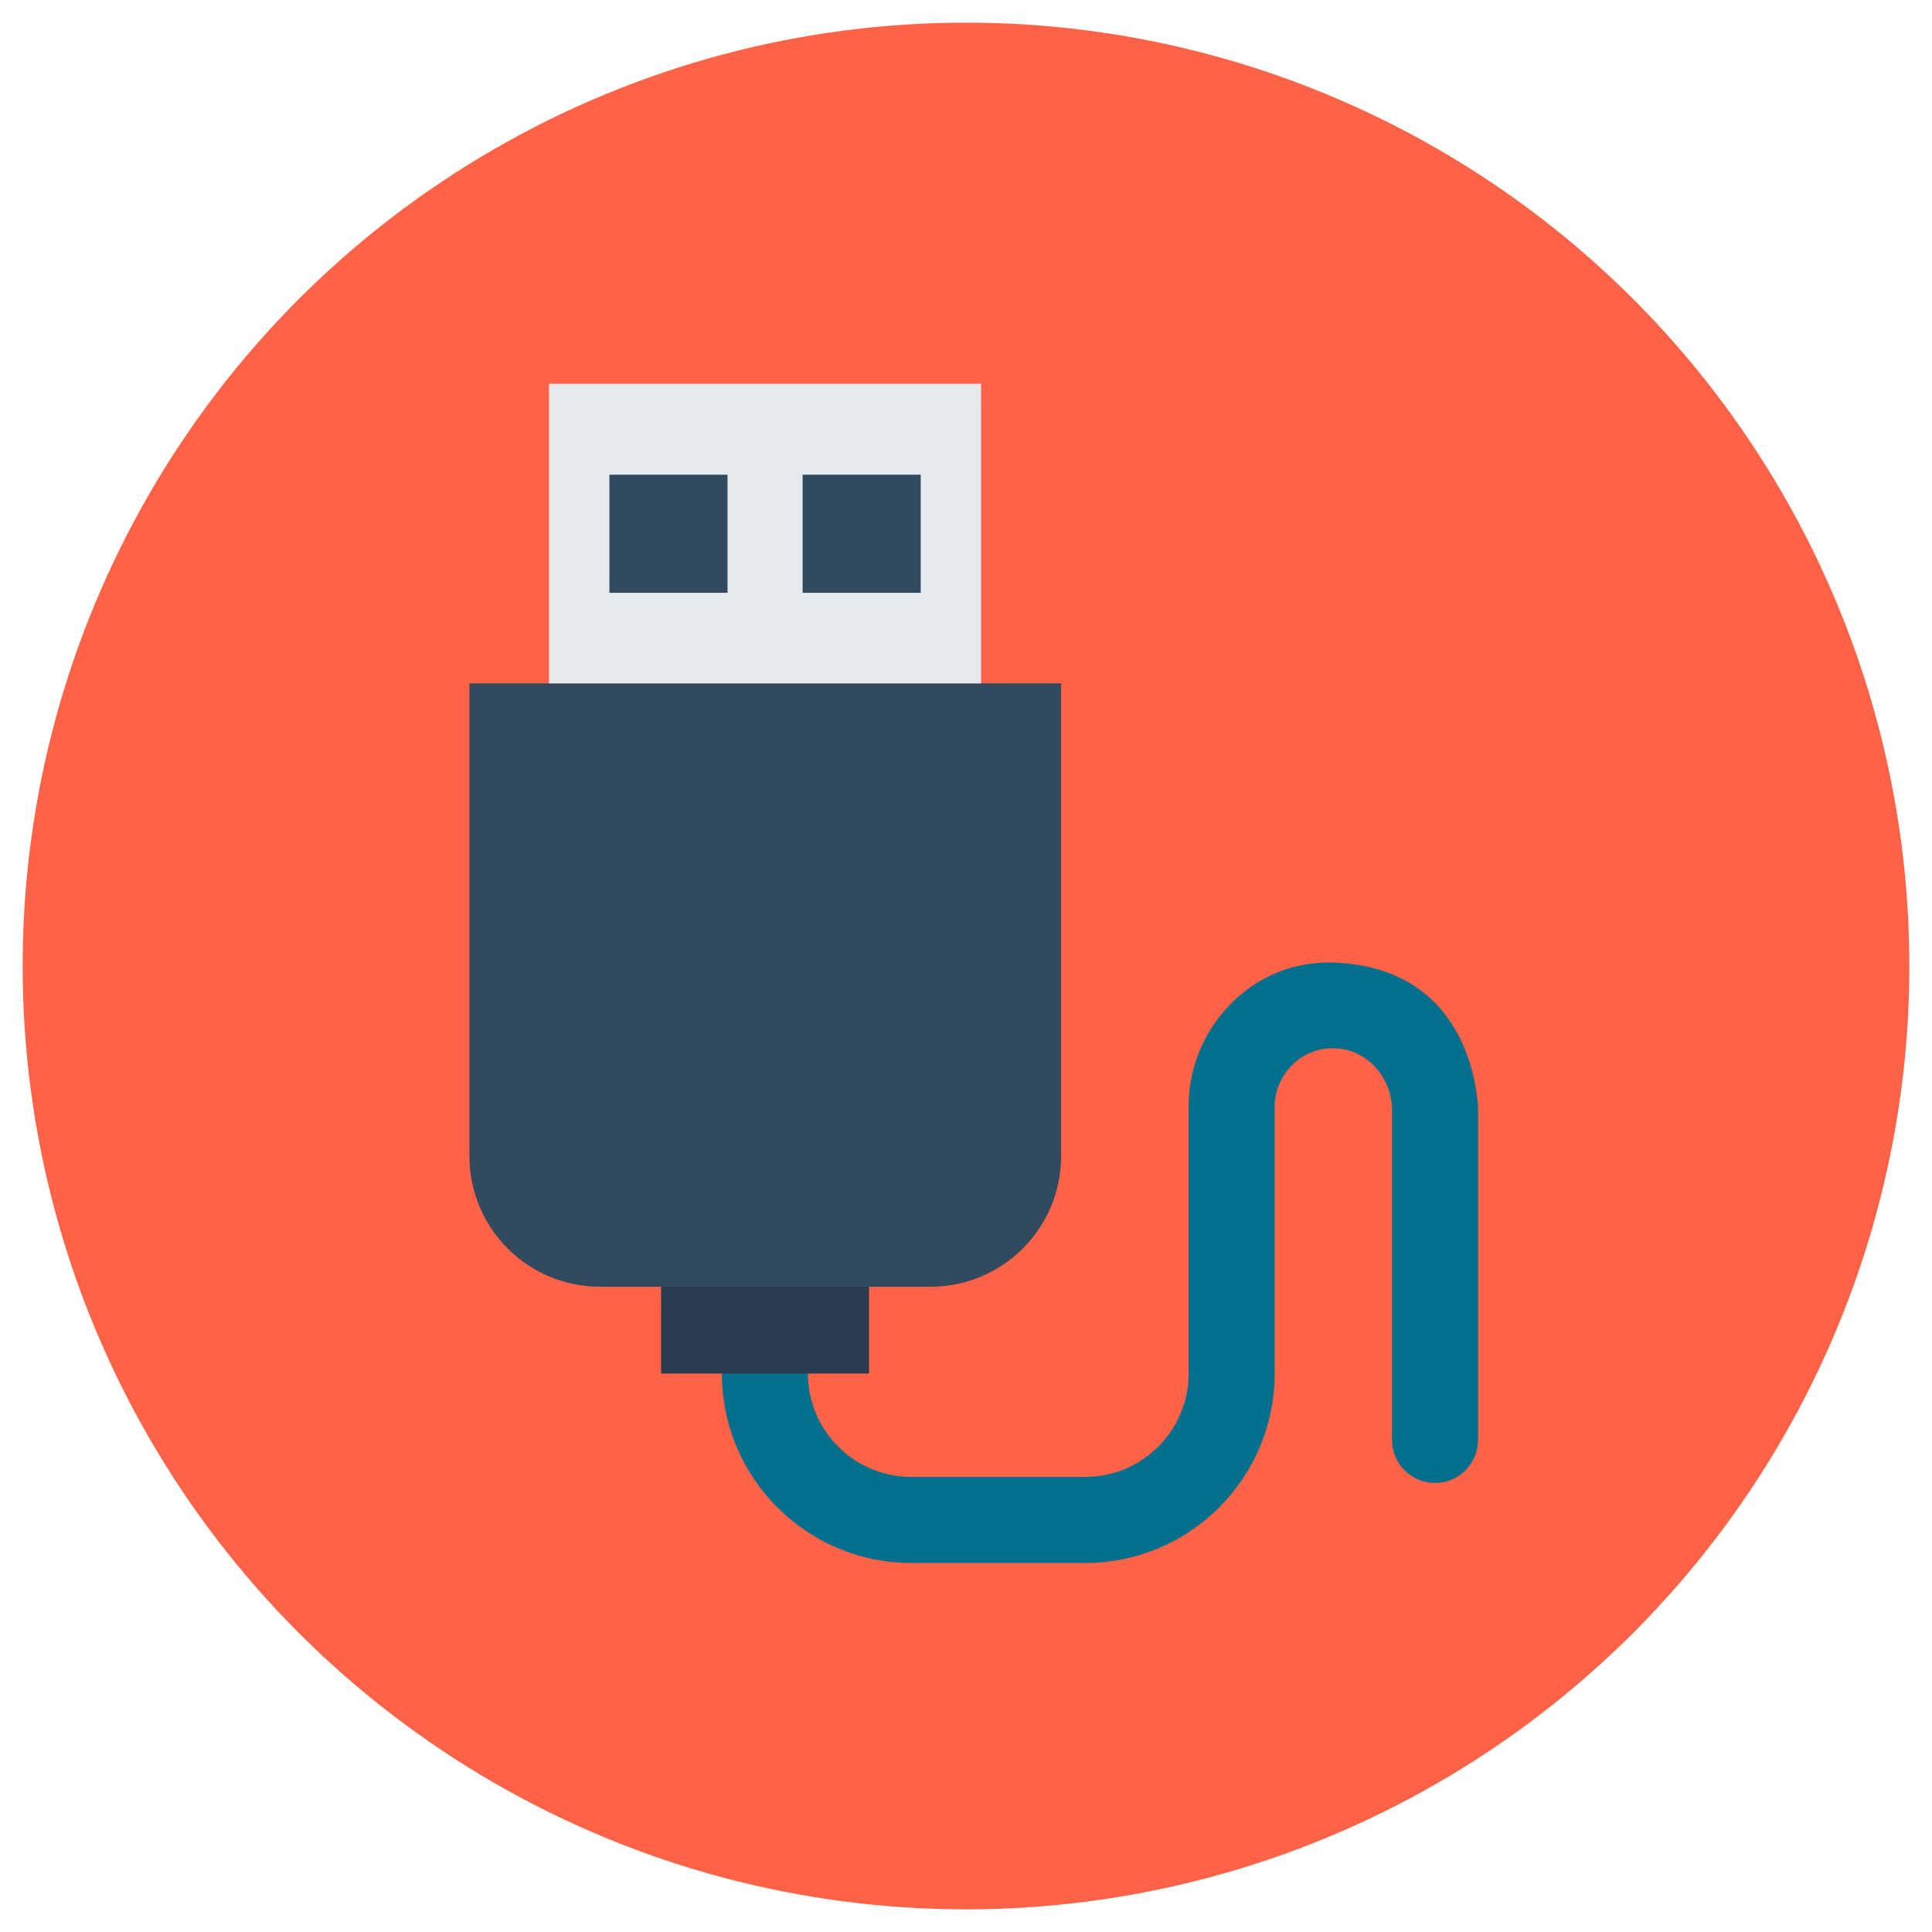 <?xml version="1.0" encoding="utf-8"?>
<!-- Generator: Adobe Illustrator 18.0.0, SVG Export Plug-In . SVG Version: 6.00 Build 0)  -->
<!DOCTYPE svg PUBLIC "-//W3C//DTD SVG 1.1//EN" "http://www.w3.org/Graphics/SVG/1.1/DTD/svg11.dtd">
<svg version="1.1" id="Layer_1" xmlns="http://www.w3.org/2000/svg" xmlns:xlink="http://www.w3.org/1999/xlink" x="0px" y="0px"
	 viewBox="0 0 512 512" enable-background="new 0 0 512 512" xml:space="preserve">
<g>
	<circle fill="#FF6347" cx="256" cy="256" r="250"/>
	<g>
		<path fill="#02708C" d="M353.7,255.1c-10.1-0.4-19.6,3.2-26.9,10.3c-7.5,7.2-11.8,17.3-11.8,27.7V364c0,15.1-12.3,27.4-27.4,27.4
			h-46.1c-15.1,0-27.4-12.3-27.4-27.4v-3.9h-22.8v3.9c0,27.7,22.5,50.2,50.2,50.2h46.1c27.7,0,50.2-22.5,50.2-50.2v-70.7
			c0-4.4,1.9-8.5,5.1-11.5c3.3-3,7.6-4.4,12-3.9c7.8,0.8,14,7.9,14,16.3v87.4c0,6.3,5.1,11.4,11.4,11.4s11.4-5.1,11.4-11.4v-88.3
			C391.5,293,391.1,256.6,353.7,255.1z"/>
		<path fill="#324A5E" d="M124.4,181.1v125.3c0,19.1,15.5,34.6,34.6,34.6h87.6c19.1,0,34.6-15.5,34.6-34.6V181.1H124.4z"/>
		<rect x="145.5" y="101.7" fill="#E6E9EE" width="114.5" height="79.4"/>
		<rect x="161.5" y="125.8" fill="#324A5E" width="31.3" height="31.3"/>
		<rect x="212.7" y="125.8" fill="#324A5E" width="31.3" height="31.3"/>
		<rect x="175.2" y="341" fill="#2B3B4E" width="55.1" height="23"/>
	</g>
</g>
</svg>
